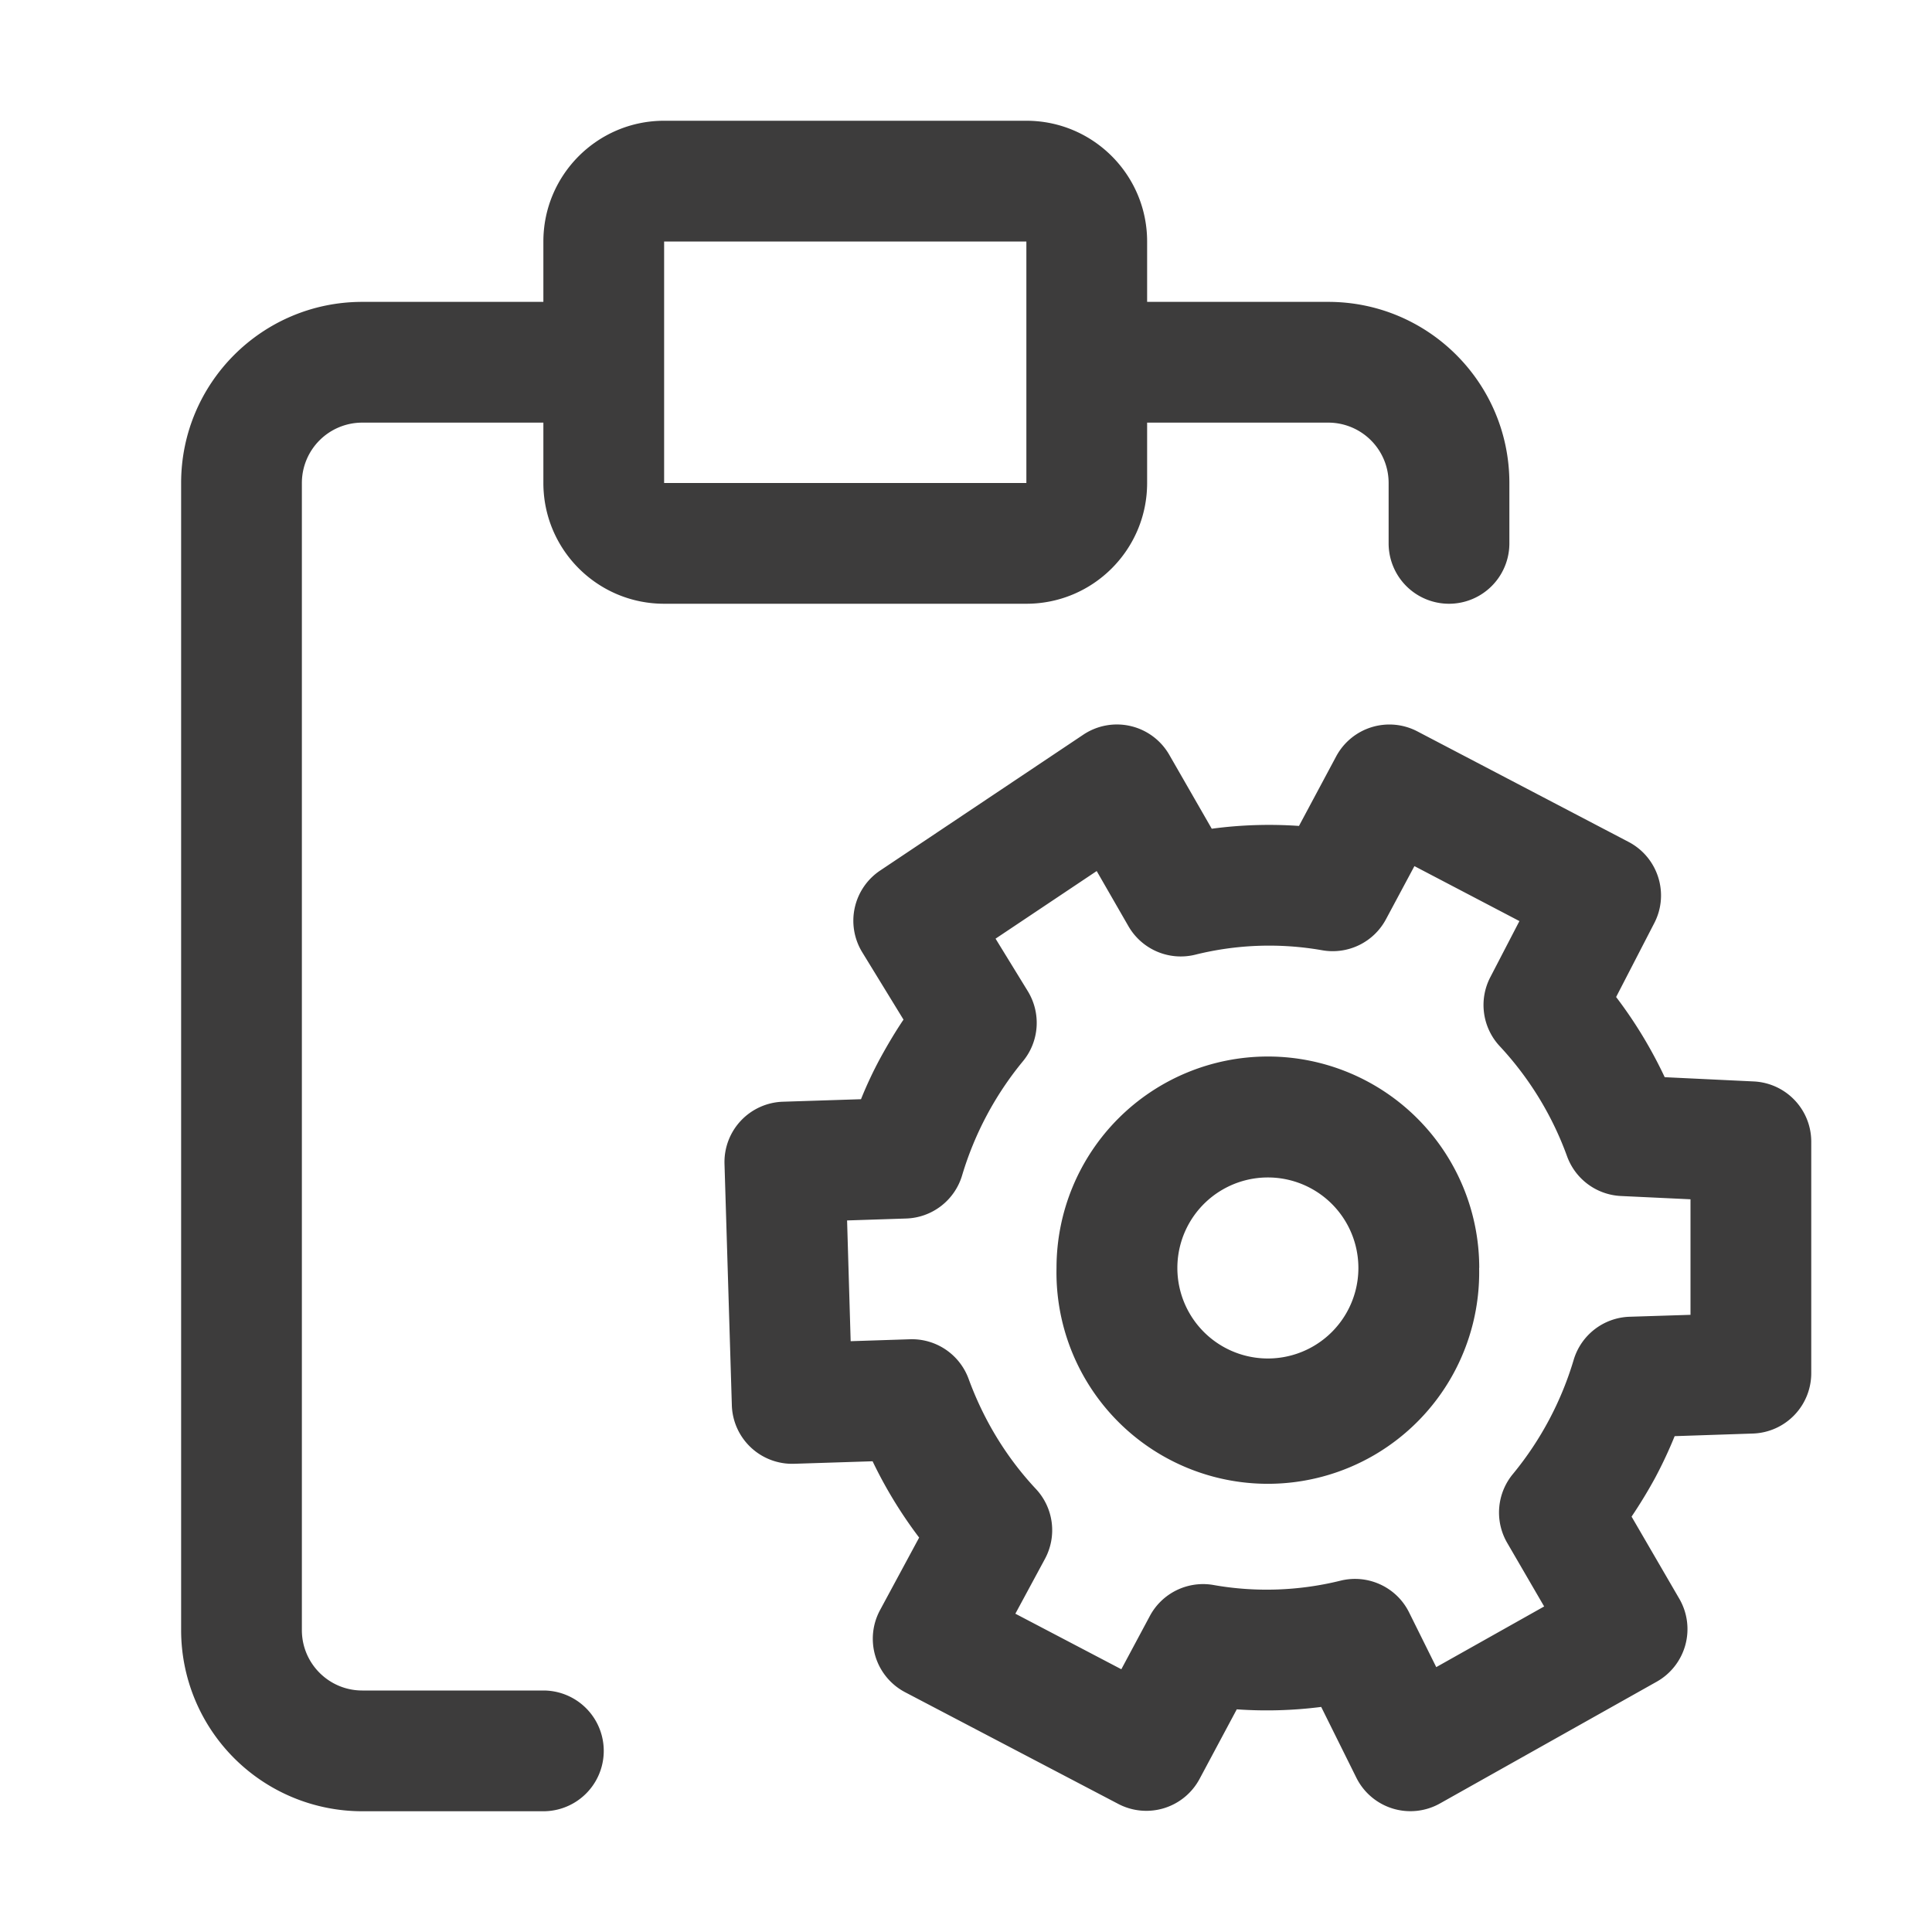 <svg xmlns="http://www.w3.org/2000/svg" width="20" height="20" fill="none" viewBox="0 0 20 20">
  <path fill="#3D3C3C" fill-rule="evenodd" d="M6.875 2.5h3.75V5h-3.75V2.5Zm-1.25 0c0-.69.56-1.25 1.25-1.25h3.75c.69 0 1.25.56 1.25 1.25v.625h1.875c1.036 0 1.875.84 1.875 1.875v.625a.625.625 0 1 1-1.25 0V5a.625.625 0 0 0-.625-.625h-1.875V5c0 .69-.56 1.25-1.25 1.25h-3.75c-.69 0-1.25-.56-1.25-1.25v-.625H3.75A.625.625 0 0 0 3.125 5v11.875c0 .345.28.625.625.625h1.875a.625.625 0 1 1 0 1.25H3.75a1.875 1.875 0 0 1-1.875-1.875V5c0-1.036.84-1.875 1.875-1.875h1.875V2.5Zm8.207 5.33a.625.625 0 0 1 .84-.259l2.188 1.145c.304.16.423.535.265.84l-.395.765c.198.26.366.539.503.83l.921.044c.334.016.596.29.596.624v2.396a.625.625 0 0 1-.605.625l-.809.027a4.53 4.53 0 0 1-.197.422l-.002.004a5.065 5.065 0 0 1-.247.407l.494.85a.625.625 0 0 1-.234.859l-2.243 1.26a.625.625 0 0 1-.866-.266l-.364-.733a4.43 4.43 0 0 1-.874.025l-.385.72a.625.625 0 0 1-.84.26L9.37 17.518a.625.625 0 0 1-.26-.85l.405-.751a4.592 4.592 0 0 1-.482-.79l-.812.026a.625.625 0 0 1-.645-.606L7.5 12.049a.625.625 0 0 1 .605-.644l.808-.026a4.18 4.18 0 0 1 .2-.426c.074-.135.153-.269.24-.398l-.427-.697a.625.625 0 0 1 .185-.846l2.104-1.407a.625.625 0 0 1 .89.21l.439.764c.296-.04.6-.05.903-.029l.385-.72Zm.81 1.136-.295.551a.625.625 0 0 1-.66.32 3.17 3.17 0 0 0-1.314.046.625.625 0 0 1-.692-.296l-.328-.57-1.047.7.334.544c.14.23.119.523-.054.729a3.378 3.378 0 0 0-.627 1.18.625.625 0 0 1-.578.444l-.612.02.037 1.25.614-.02a.625.625 0 0 1 .607.41c.155.423.388.81.697 1.14a.625.625 0 0 1 .093.724l-.306.567 1.097.575.295-.551a.625.625 0 0 1 .66-.321c.44.078.89.06 1.314-.045.284-.07.58.066.71.329l.281.566 1.117-.628-.383-.659a.625.625 0 0 1 .062-.715 3.376 3.376 0 0 0 .627-1.18.625.625 0 0 1 .578-.445l.631-.02v-1.196l-.72-.034a.625.625 0 0 1-.557-.409 3.347 3.347 0 0 0-.696-1.14.625.625 0 0 1-.1-.715l.302-.582-1.087-.569Zm-.58 4.16a.937.937 0 1 1-1.874 0 .937.937 0 0 1 1.874 0Zm1.25 0a2.188 2.188 0 1 1-4.375-.001 2.188 2.188 0 0 1 4.376 0Z" clip-rule="evenodd"/>
</svg>
